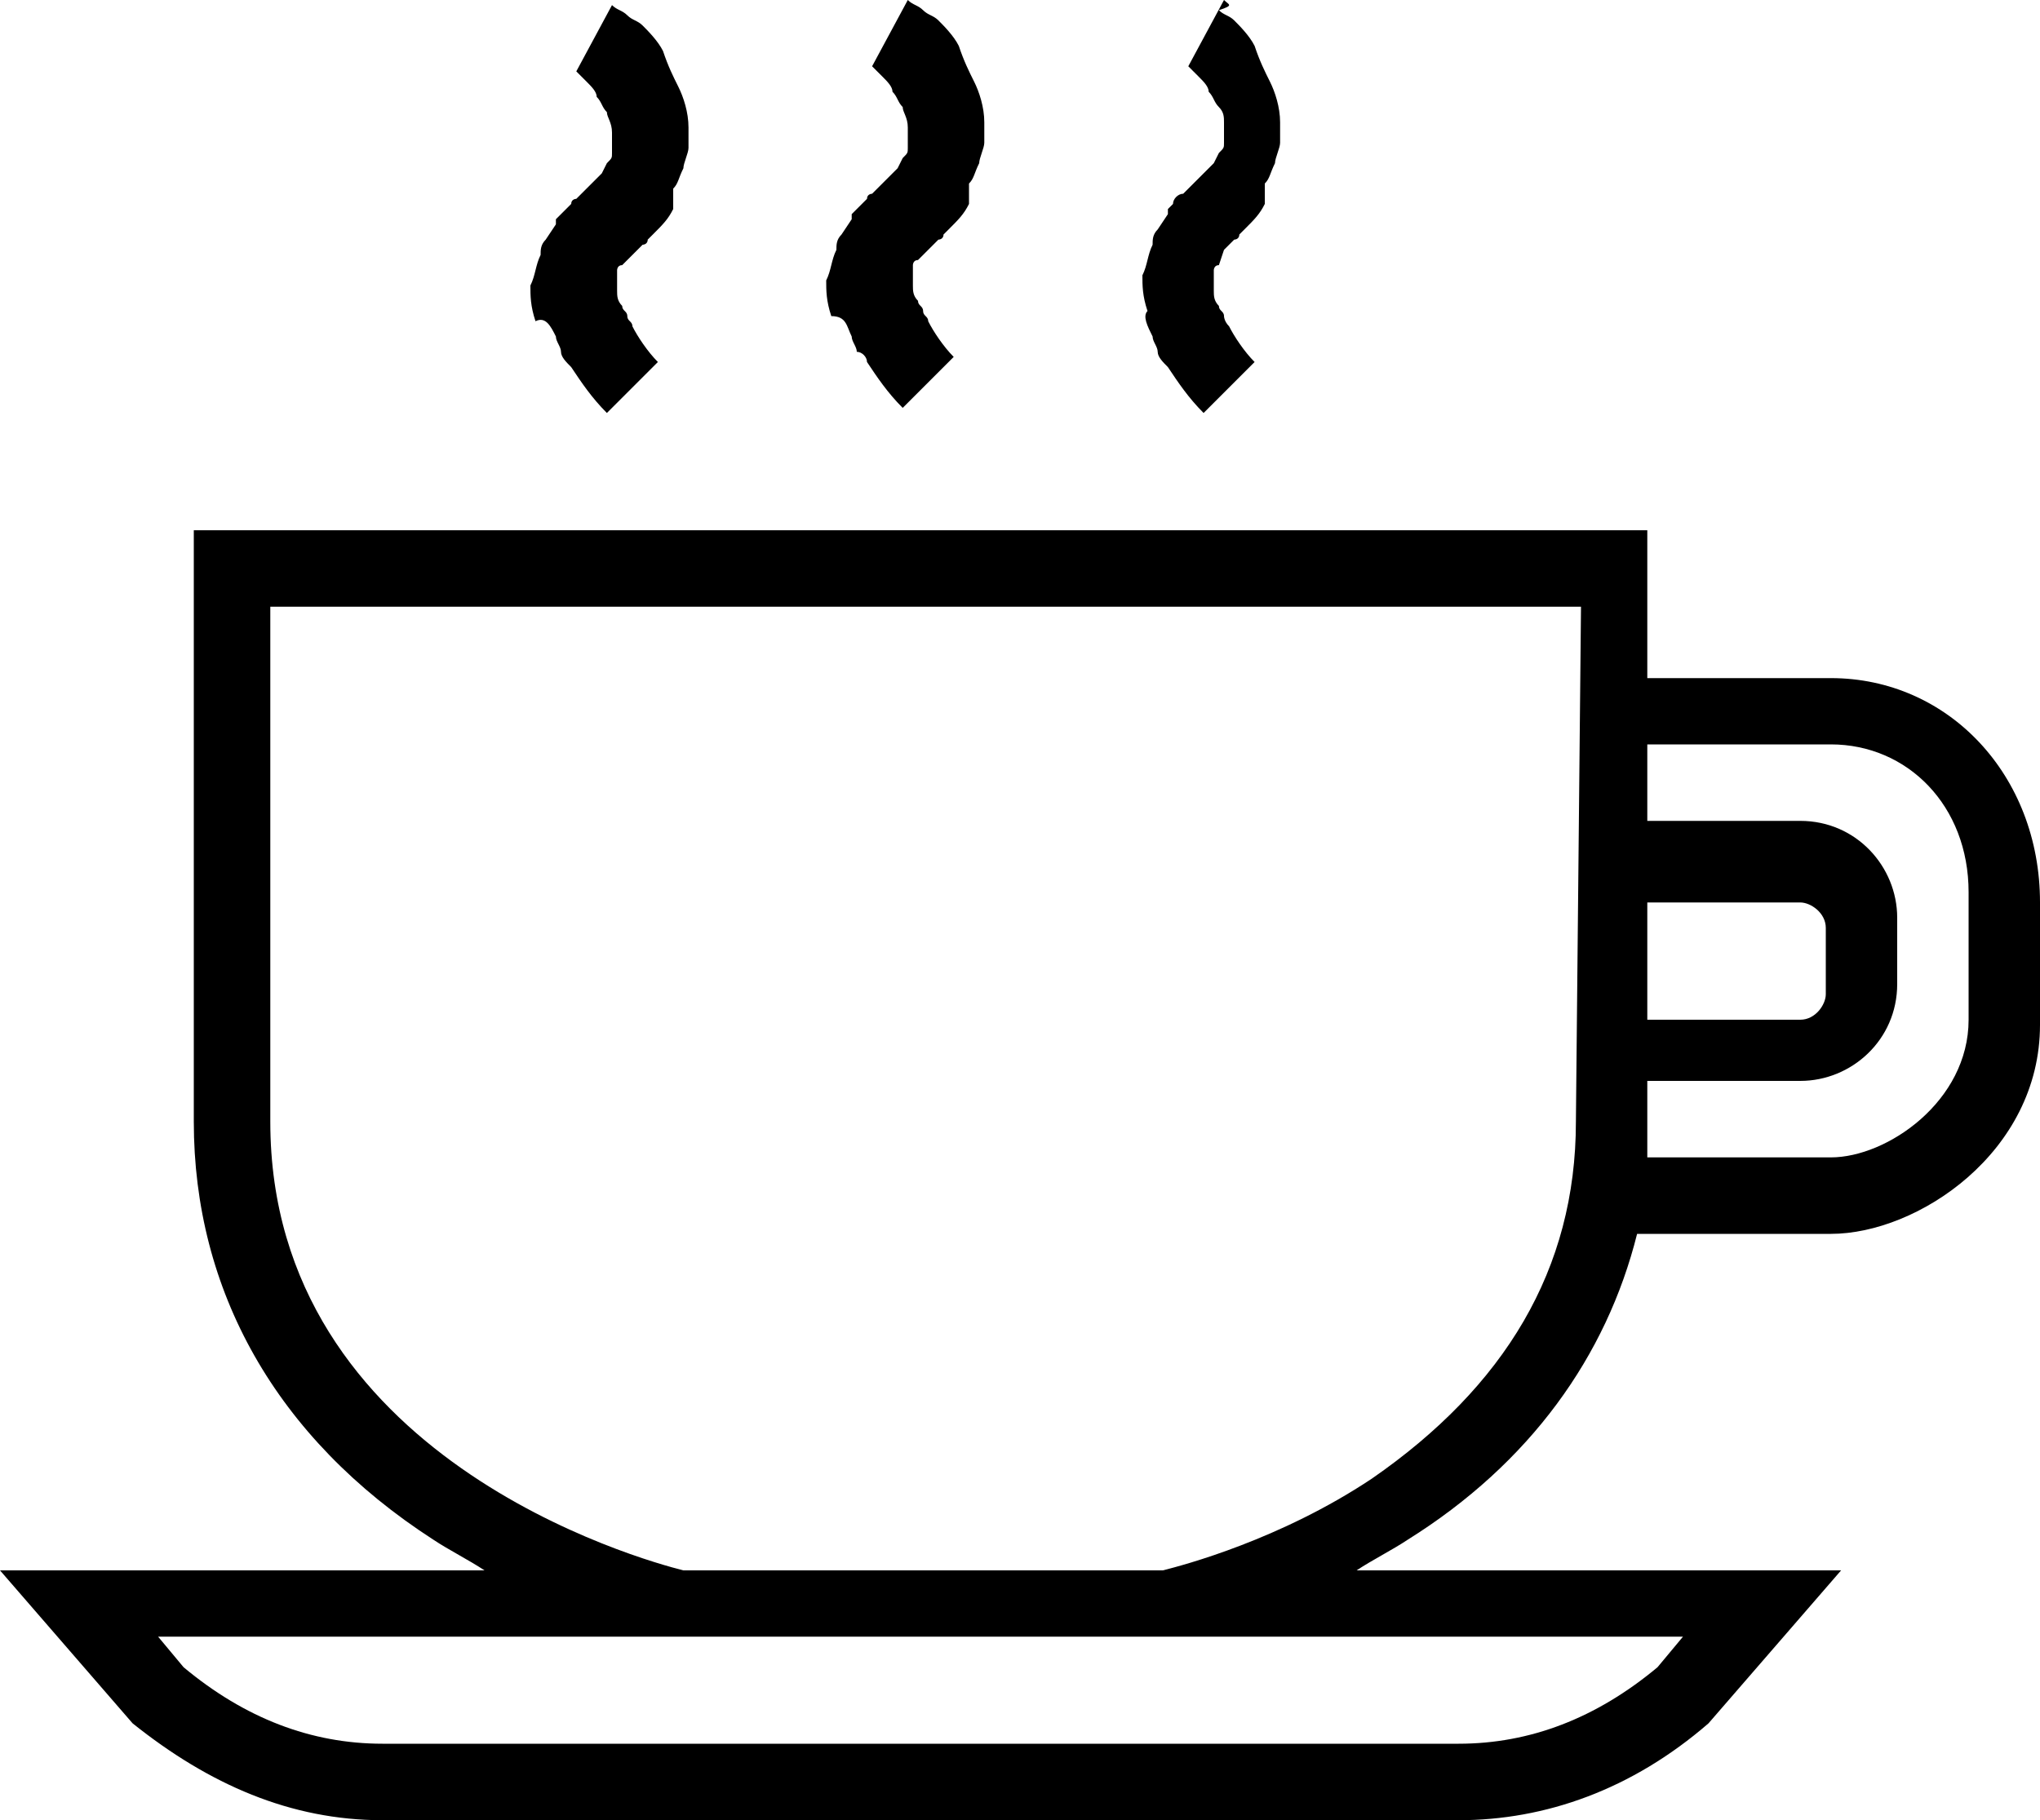 <svg xmlns="http://www.w3.org/2000/svg" viewBox="0 0 40 35.7" style="enable-background:new 0 0 40 35.7" xml:space="preserve"><path d="M35.9 13.3h-3.6v-2.9H3.8V22c0 3.3 1.6 6.2 4.7 8.2.3.2.7.4 1 .6H0l2.6 3c1.5 1.2 3.1 1.9 4.9 1.9h21.1c1.7 0 3.4-.6 4.9-1.9l2.6-3h-9.5c.3-.2.7-.4 1-.6 2.4-1.5 3.9-3.6 4.5-6h3.8c1.7 0 4.1-1.6 4.1-4.1v-2.4c0-2.5-1.8-4.4-4.1-4.4zm-3.6 4.4h3c.2 0 .5.2.5.5v1.3c0 .2-.2.5-.5.5h-3v-2.3zm.2 15c-1.2 1-2.5 1.5-3.9 1.5H7.5c-1.4 0-2.7-.5-3.9-1.5l-.5-.6H33l-.5.6zM30.9 22c0 2.9-1.4 5.2-4 7-1.8 1.2-3.7 1.7-4.1 1.8h-9.4c-.8-.2-8.1-2.2-8.1-8.8V11.9H31L30.9 22zm7.7-2c0 1.6-1.6 2.7-2.7 2.7h-3.6v-1.5h3c1 0 1.9-.8 1.9-1.9V18c0-1-.8-1.9-1.9-1.9h-3v-1.5h3.6c1.5 0 2.7 1.2 2.7 2.9V20zM16.7 6.6c0 .1.1.2.1.3.1 0 .2.1.2.2.2.3.4.6.7.9l1-1c-.2-.2-.4-.5-.5-.7 0-.1-.1-.1-.1-.2S18 6 18 5.9c-.1-.1-.1-.2-.1-.3v-.4s0-.1.1-.1l.1-.1.1-.1.1-.1.1-.1s.1 0 .1-.1l.1-.1c.2-.2.3-.3.4-.5v-.4c.1-.1.1-.2.2-.4 0-.1.1-.3.1-.4v-.4c0-.3-.1-.6-.2-.8-.1-.2-.2-.4-.3-.7-.1-.2-.3-.4-.4-.5-.1-.1-.2-.1-.3-.2-.1-.1-.2-.1-.3-.2l-.7 1.3.1.1.1.1c.1.1.2.2.2.3.1.1.1.2.2.3 0 .1.1.2.1.4v.4c0 .1 0 .1-.1.2l-.1.2-.3.3-.1.1-.1.1s-.1 0-.1.1l-.2.2-.1.1v.1l-.2.3c-.1.1-.1.2-.1.3-.1.2-.1.4-.2.6 0 .2 0 .4.1.7.3 0 .3.2.4.4zm5.9 0c0 .1.1.2.1.3 0 .1.1.2.2.3.2.3.4.6.7.9l1-1c-.2-.2-.4-.5-.5-.7-.1-.1-.1-.2-.1-.2 0-.1-.1-.1-.1-.2-.1-.1-.1-.2-.1-.3v-.4s0-.1.1-.1l.1-.3.1-.1.1-.1s.1 0 .1-.1l.1-.1c.2-.2.3-.3.4-.5v-.4c.1-.1.1-.2.2-.4 0-.1.1-.3.1-.4v-.4c0-.3-.1-.6-.2-.8-.1-.2-.2-.4-.3-.7-.1-.2-.3-.4-.4-.5-.1-.1-.2-.1-.3-.2.3-.1.2-.1.1-.2l-.7 1.3.1.1.1.1c.1.1.2.2.2.3.1.1.1.2.2.3.1.1.1.2.1.3v.4c0 .1 0 .1-.1.2l-.1.2-.3.3-.1.1-.1.1-.1.1c-.1 0-.2.1-.2.2l-.1.1v.1l-.2.3c-.1.1-.1.2-.1.3-.1.2-.1.4-.2.6 0 .2 0 .4.1.7-.1.1 0 .3.1.5zm-11.7 0c0 .1.1.2.1.3 0 .1.1.2.2.3.2.3.4.6.7.9l1-1c-.2-.2-.4-.5-.5-.7 0-.1-.1-.1-.1-.2s-.1-.1-.1-.2c-.1-.1-.1-.2-.1-.3v-.4s0-.1.1-.1l.2-.2.1-.1.1-.1s.1 0 .1-.1l.1-.1c.2-.2.3-.3.4-.5v-.4c.1-.1.1-.2.2-.4 0-.1.1-.3.1-.4v-.4c0-.3-.1-.6-.2-.8-.1-.2-.2-.4-.3-.7-.1-.2-.3-.4-.4-.5-.1-.1-.2-.1-.3-.2-.1-.1-.2-.1-.3-.2l-.7 1.3.1.1.1.1c.1.1.2.2.2.3.1.1.1.2.2.3 0 .1.1.2.1.4V3c0 .1 0 .1-.1.2l-.1.2-.3.3-.1.1-.1.1s-.1 0-.1.1l-.2.2-.1.1v.1l-.2.3c-.1.1-.1.2-.1.3-.1.2-.1.4-.2.6 0 .2 0 .4.1.7.2-.1.3.1.4.3z"/></svg>